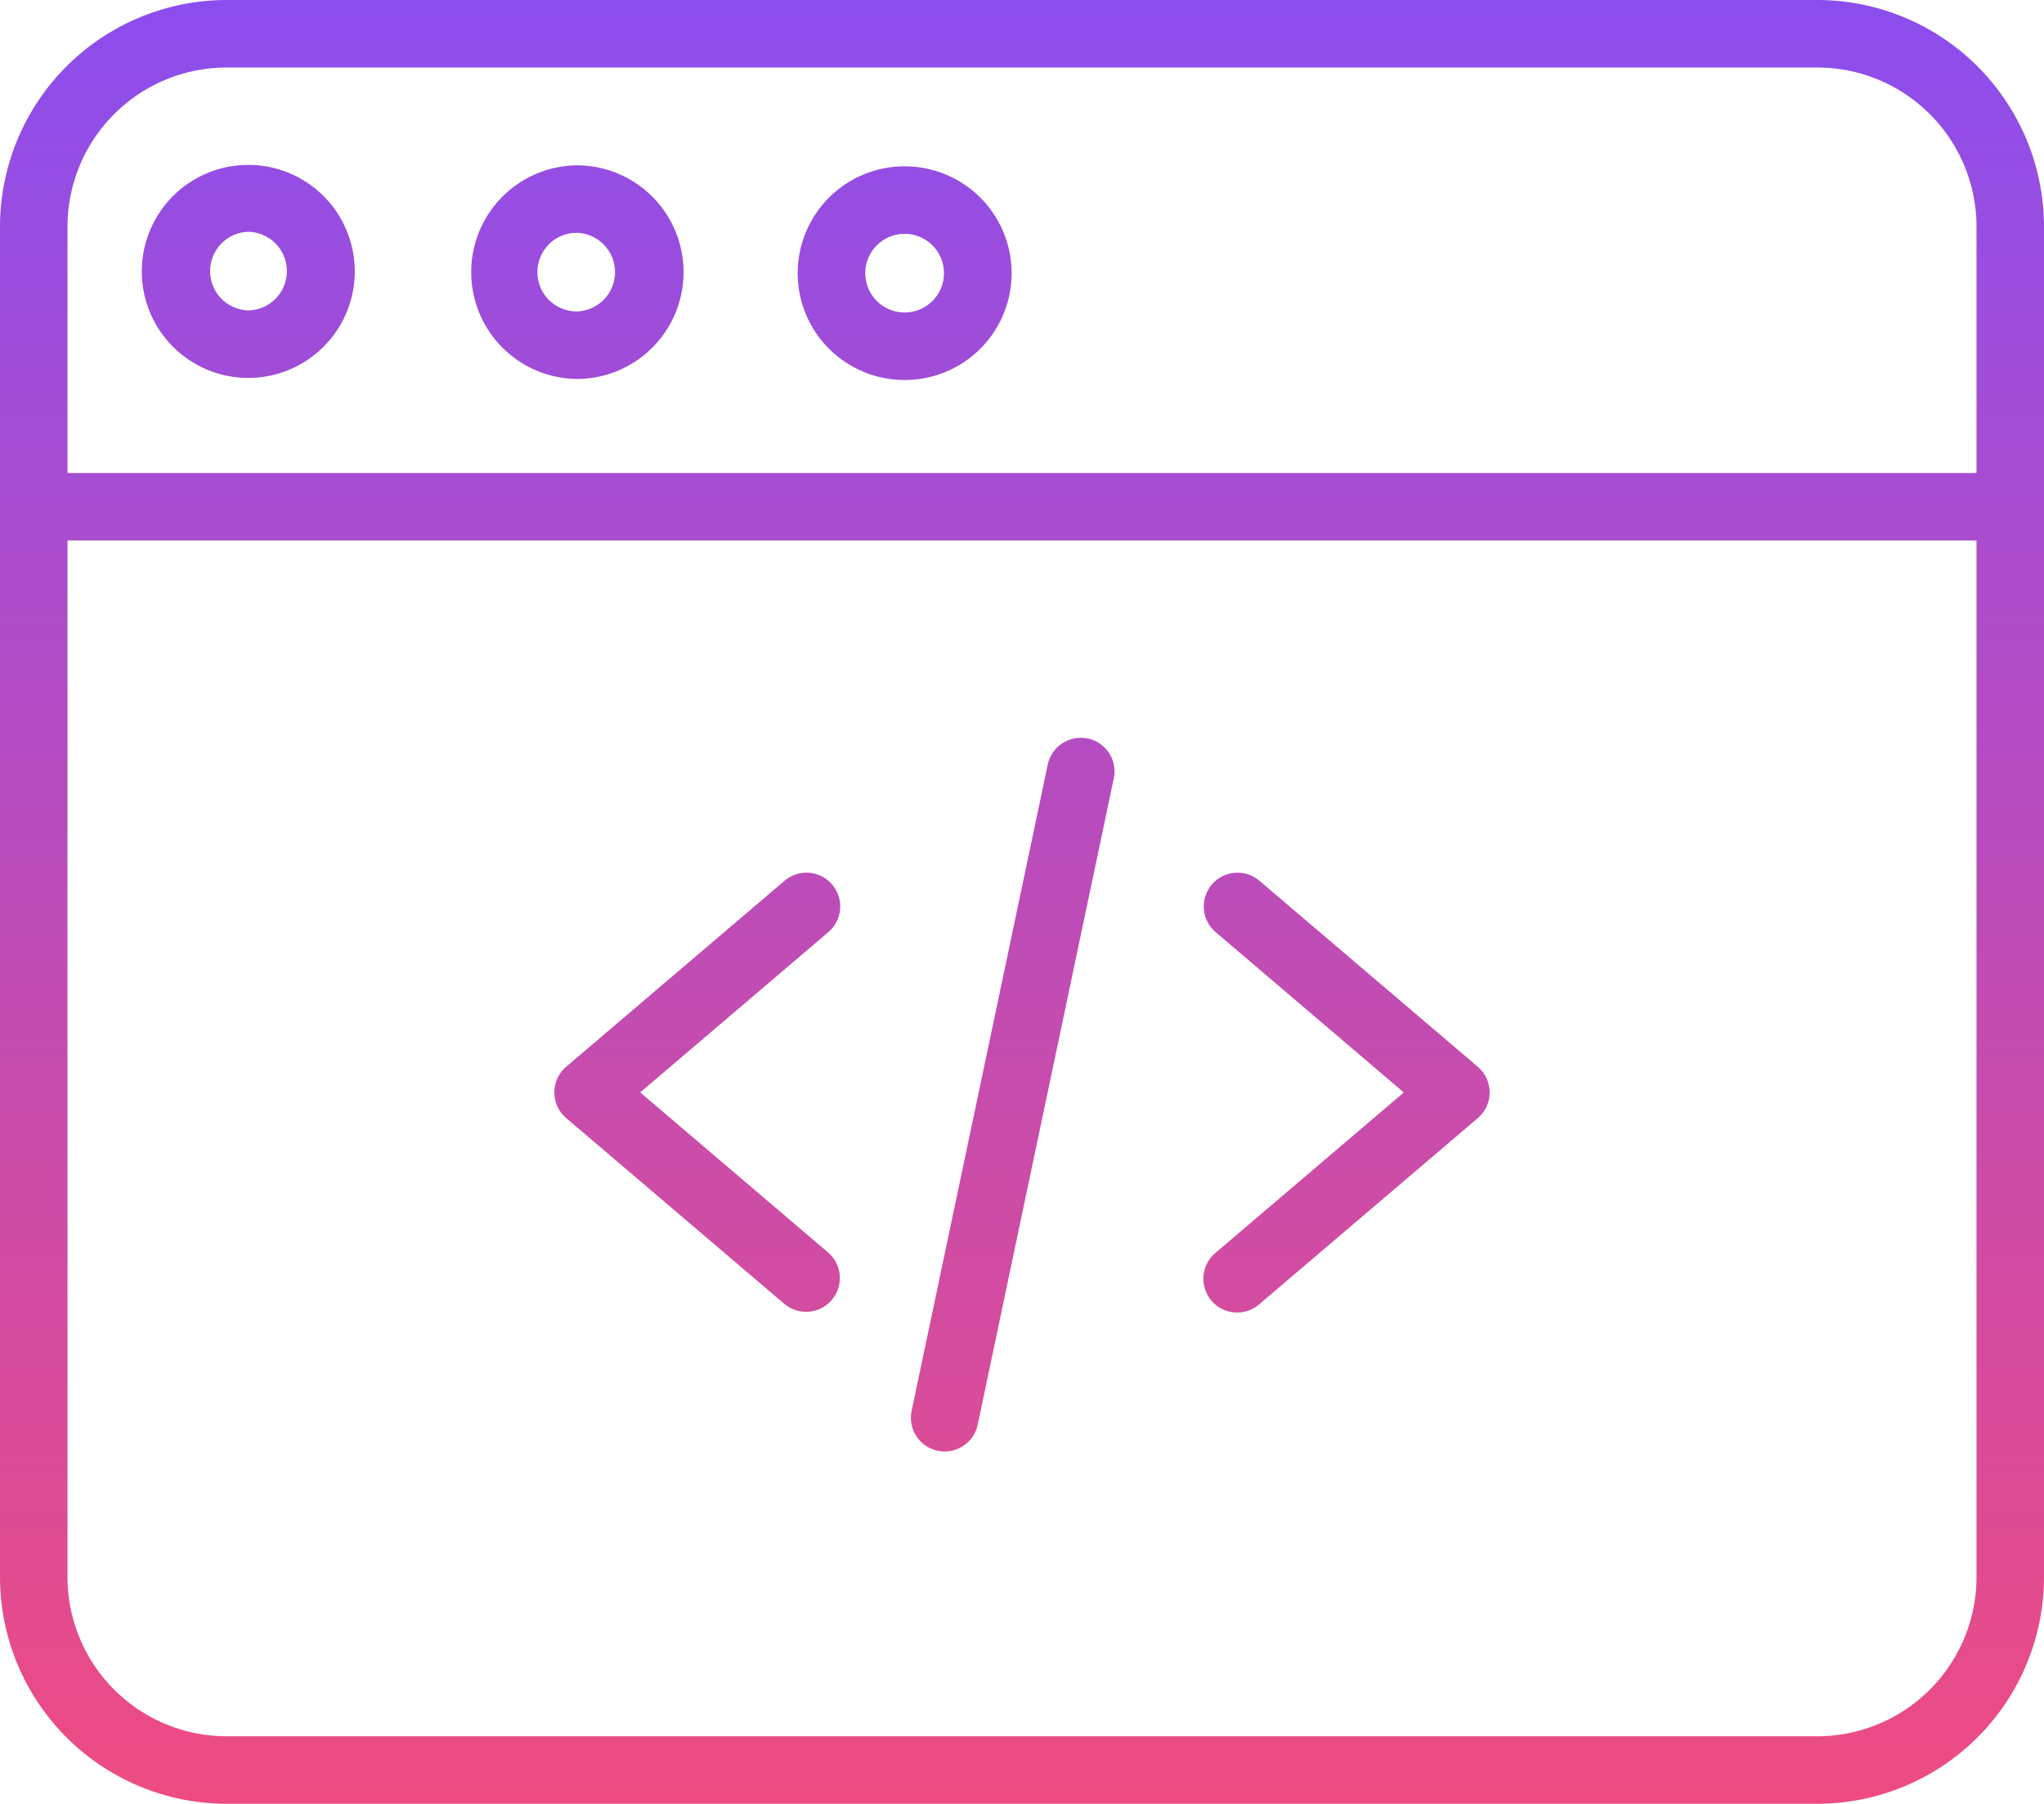 <svg xmlns="http://www.w3.org/2000/svg" xmlns:xlink="http://www.w3.org/1999/xlink" width="86.375" height="76.208" viewBox="0 0 86.375 76.208"><defs><linearGradient id="a" x1="0.5" y1="2.838" x2="0.5" y2="-2.665" gradientUnits="objectBoundingBox"><stop offset="0" stop-color="#ff4b70"/><stop offset="1" stop-color="#7c4dff"/></linearGradient><linearGradient id="c" x1="0.5" y1="1.936" x2="0.5" y2="-1.452" xlink:href="#a"/><linearGradient id="d" x1="0.5" y1="1.175" x2="0.5" y2="-0.165" xlink:href="#a"/><linearGradient id="e" x1="0.496" y1="9.15" x2="0.496" y2="-2.17" xlink:href="#a"/><linearGradient id="f" x1="0.501" y1="9.185" x2="0.501" y2="-2.177" xlink:href="#a"/><linearGradient id="g" x1="0.499" y1="9.145" x2="0.499" y2="-2.175" xlink:href="#a"/></defs><path d="M126.739,181.491a1.426,1.426,0,0,0-2.011-.162l-9.227,7.857a1.427,1.427,0,0,0,0,2.172l9.227,7.857a1.426,1.426,0,0,0,1.849-2.171l-7.951-6.772,7.952-6.772A1.427,1.427,0,0,0,126.739,181.491Zm0,0" transform="translate(-91.573 -144.119)" fill="url(#a)"/><path d="M261.284,189.186l-9.227-7.857a1.426,1.426,0,0,0-1.849,2.172l7.951,6.772-7.951,6.772a1.426,1.426,0,1,0,1.849,2.171l9.227-7.857a1.427,1.427,0,0,0,0-2.172Zm0,0" transform="translate(-198.837 -144.118)" fill="url(#a)"/><path d="M196.425,153.055a1.426,1.426,0,0,0-1.689,1.1l-5.751,27.3a1.426,1.426,0,1,0,2.791.588l5.751-27.305a1.426,1.426,0,0,0-1.1-1.689Zm0,0" transform="translate(-150.461 -121.851)" fill="url(#c)"/><path d="M76.8,0H9.575A9.585,9.585,0,0,0,0,9.575V66.633a9.585,9.585,0,0,0,9.575,9.575H76.8a9.585,9.585,0,0,0,9.575-9.575V9.575A9.585,9.585,0,0,0,76.8,0ZM9.575,2.852H76.8a6.73,6.73,0,0,1,6.723,6.723V19.983H2.852V9.575A6.73,6.73,0,0,1,9.575,2.852ZM76.8,73.356H9.575a6.731,6.731,0,0,1-6.723-6.723v-43.8H83.523v43.8A6.731,6.731,0,0,1,76.8,73.356Zm0,0" fill="url(#d)"/><path d="M102.21,43.315h.014a4.513,4.513,0,0,0,.014-9.026h-.014a4.513,4.513,0,0,0-.014,9.025Zm-1.157-5.691a1.652,1.652,0,0,1,1.171-.483h.006a1.661,1.661,0,0,1-.006,3.321h0a1.661,1.661,0,0,1-1.166-2.839Zm0,0" transform="translate(-77.858 -27.304)" fill="url(#e)"/><path d="M33.923,43.234h.014a4.5,4.5,0,1,0-.014,0Zm.014-6.173h.006a1.661,1.661,0,0,1-.006,3.321h0a1.661,1.661,0,0,1,0-3.321Zm0,0" transform="translate(-23.438 -27.267)" fill="url(#f)"/><path d="M170.1,43.529h.014a4.513,4.513,0,0,0,.014-9.026h-.014a4.513,4.513,0,0,0-.014,9.026Zm.014-6.174h0a1.661,1.661,0,0,1,0,3.322h-.006a1.661,1.661,0,0,1,.006-3.322Zm0,0" transform="translate(-131.885 -27.475)" fill="url(#g)"/></svg>